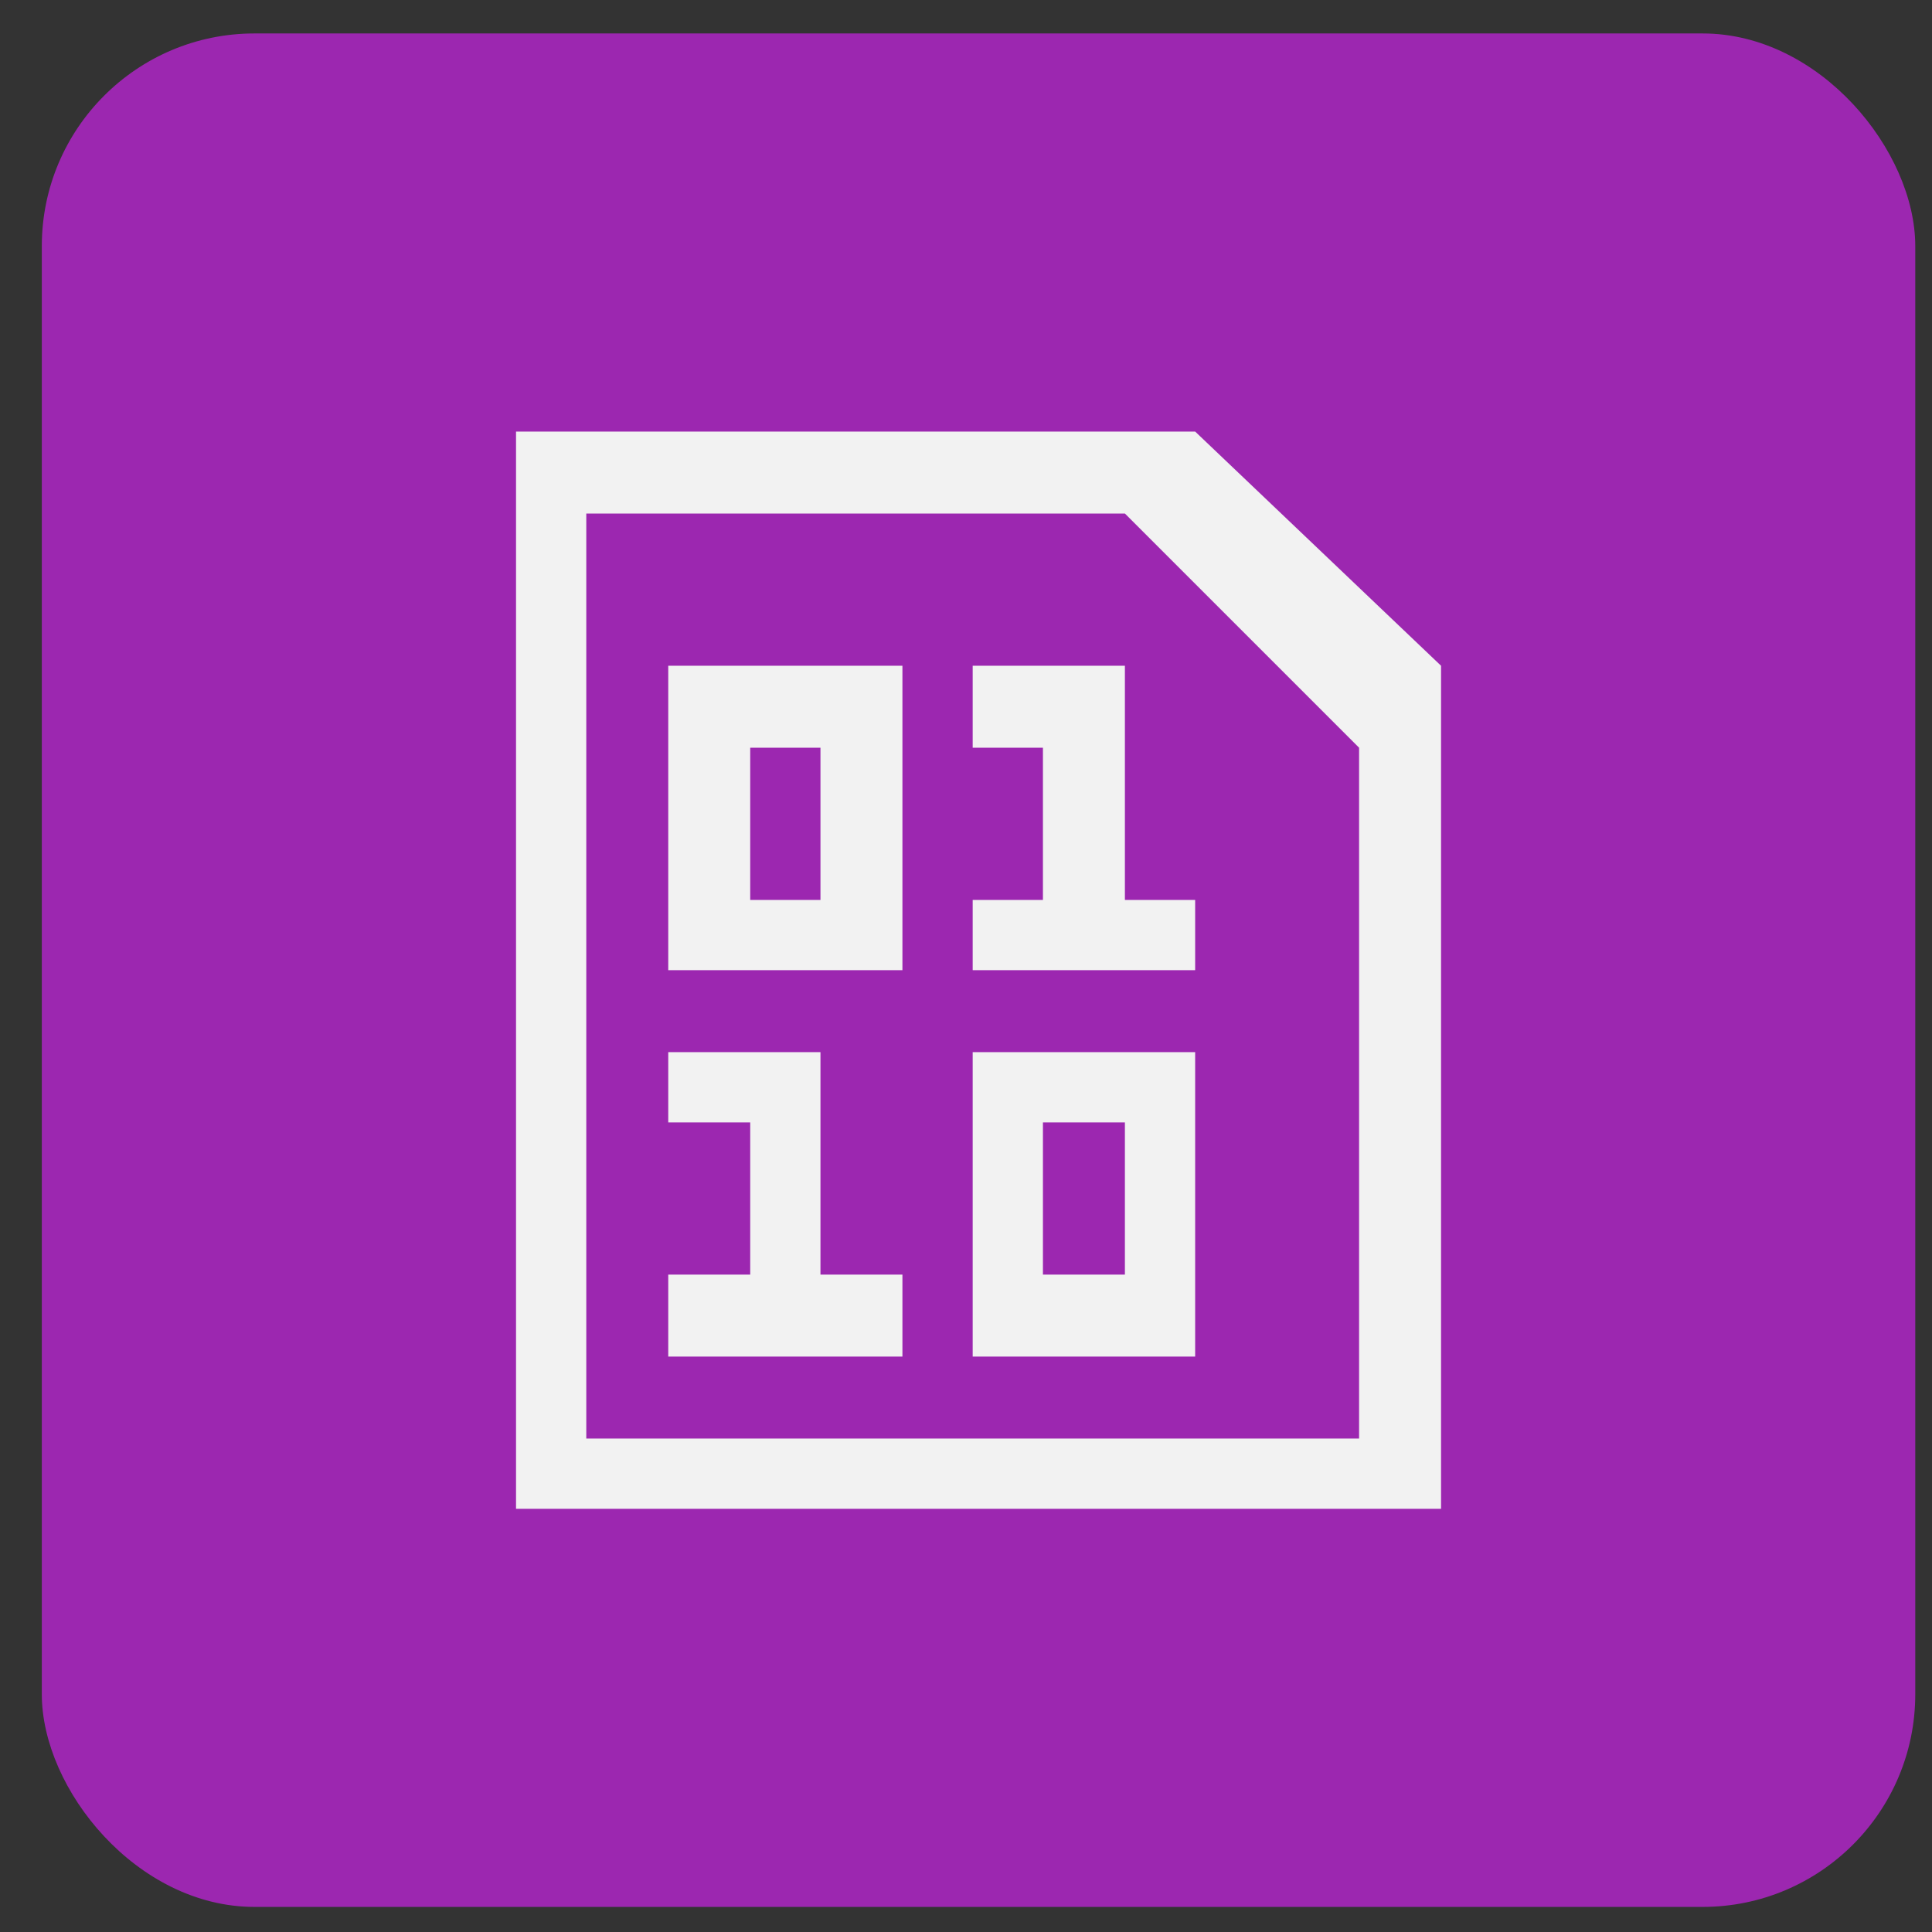 <?xml version="1.0" encoding="UTF-8" standalone="no"?>
<!-- Created with Inkscape (http://www.inkscape.org/) -->

<svg
   xmlns:dc="http://purl.org/dc/elements/1.1/"
   xmlns:cc="http://creativecommons.org/ns#"
   xmlns:rdf="http://www.w3.org/1999/02/22-rdf-syntax-ns#"
   xmlns:svg="http://www.w3.org/2000/svg"
   xmlns="http://www.w3.org/2000/svg"
   xmlns:sodipodi="http://sodipodi.sourceforge.net/DTD/sodipodi-0.dtd"
   xmlns:inkscape="http://www.inkscape.org/namespaces/inkscape"
   width="165"
   height="165"
   viewBox="0 0 165 165"
   id="svg4337"
   version="1.1"
   inkscape:version="0.91 r13725"
   sodipodi:docname="develop.svg">
  <rect x="0" y="0" width="165" height="165" fill="#333333" stroke="none"/>
  <defs
     id="defs4339" />
  <sodipodi:namedview
     id="base"
     pagecolor="#ffffff"
     bordercolor="#666666"
     borderopacity="1.0"
     inkscape:pageopacity="0.0"
     inkscape:pageshadow="2"
     inkscape:zoom="1.4"
     inkscape:cx="103.07758"
     inkscape:cy="117.85714"
     inkscape:document-units="px"
     inkscape:current-layer="layer1"
     showgrid="false"
     units="px"
     inkscape:window-width="1145"
     inkscape:window-height="974"
     inkscape:window-x="695"
     inkscape:window-y="69"
     inkscape:window-maximized="1" />
  <g
     inkscape:label="Layer 1"
     inkscape:groupmode="layer"
     id="layer1"
     transform="translate(0,-887.362)">
    <rect
       ry="18.16"
       y="890.219"
       x="3.571"
       height="160"
       width="160"
       id="rect4306"
       style="opacity:1;fill:#9c27b0;fill-opacity:1;stroke:none;stroke-width:1.972;stroke-miterlimit:4;stroke-dasharray:none;stroke-opacity:1" />
    <path
       style="fill:#f2f2f2"
       inkscape:connector-curvature="0"
       id="develop_icon"
       d="m 44.071,1016.219 0,-92 58,0 21,20 0,72 -79,0 z m 72,-65 -20,-20 -46,0 0,79 66,0 0,-59 z m -39,19 -20,0 0,-26 20,0 0,26 z m -7,-19 -6,0 0,13 6,0 0,-13 z m 0,45 7,0 0,7 -20,0 0,-7 7,0 0,-13 -7,0 0,-6 13,0 0,19 z m 26,-32 6,0 0,6 -19,0 0,-6 6,0 0,-13 -6,0 0,-7 13,0 0,20 z m 6,39 -19,0 0,-26 19,0 0,26 z m -6,-20 -7,0 0,13 7,0 0,-13 z"
       class="pattern_icon" />
  </g>
</svg>
